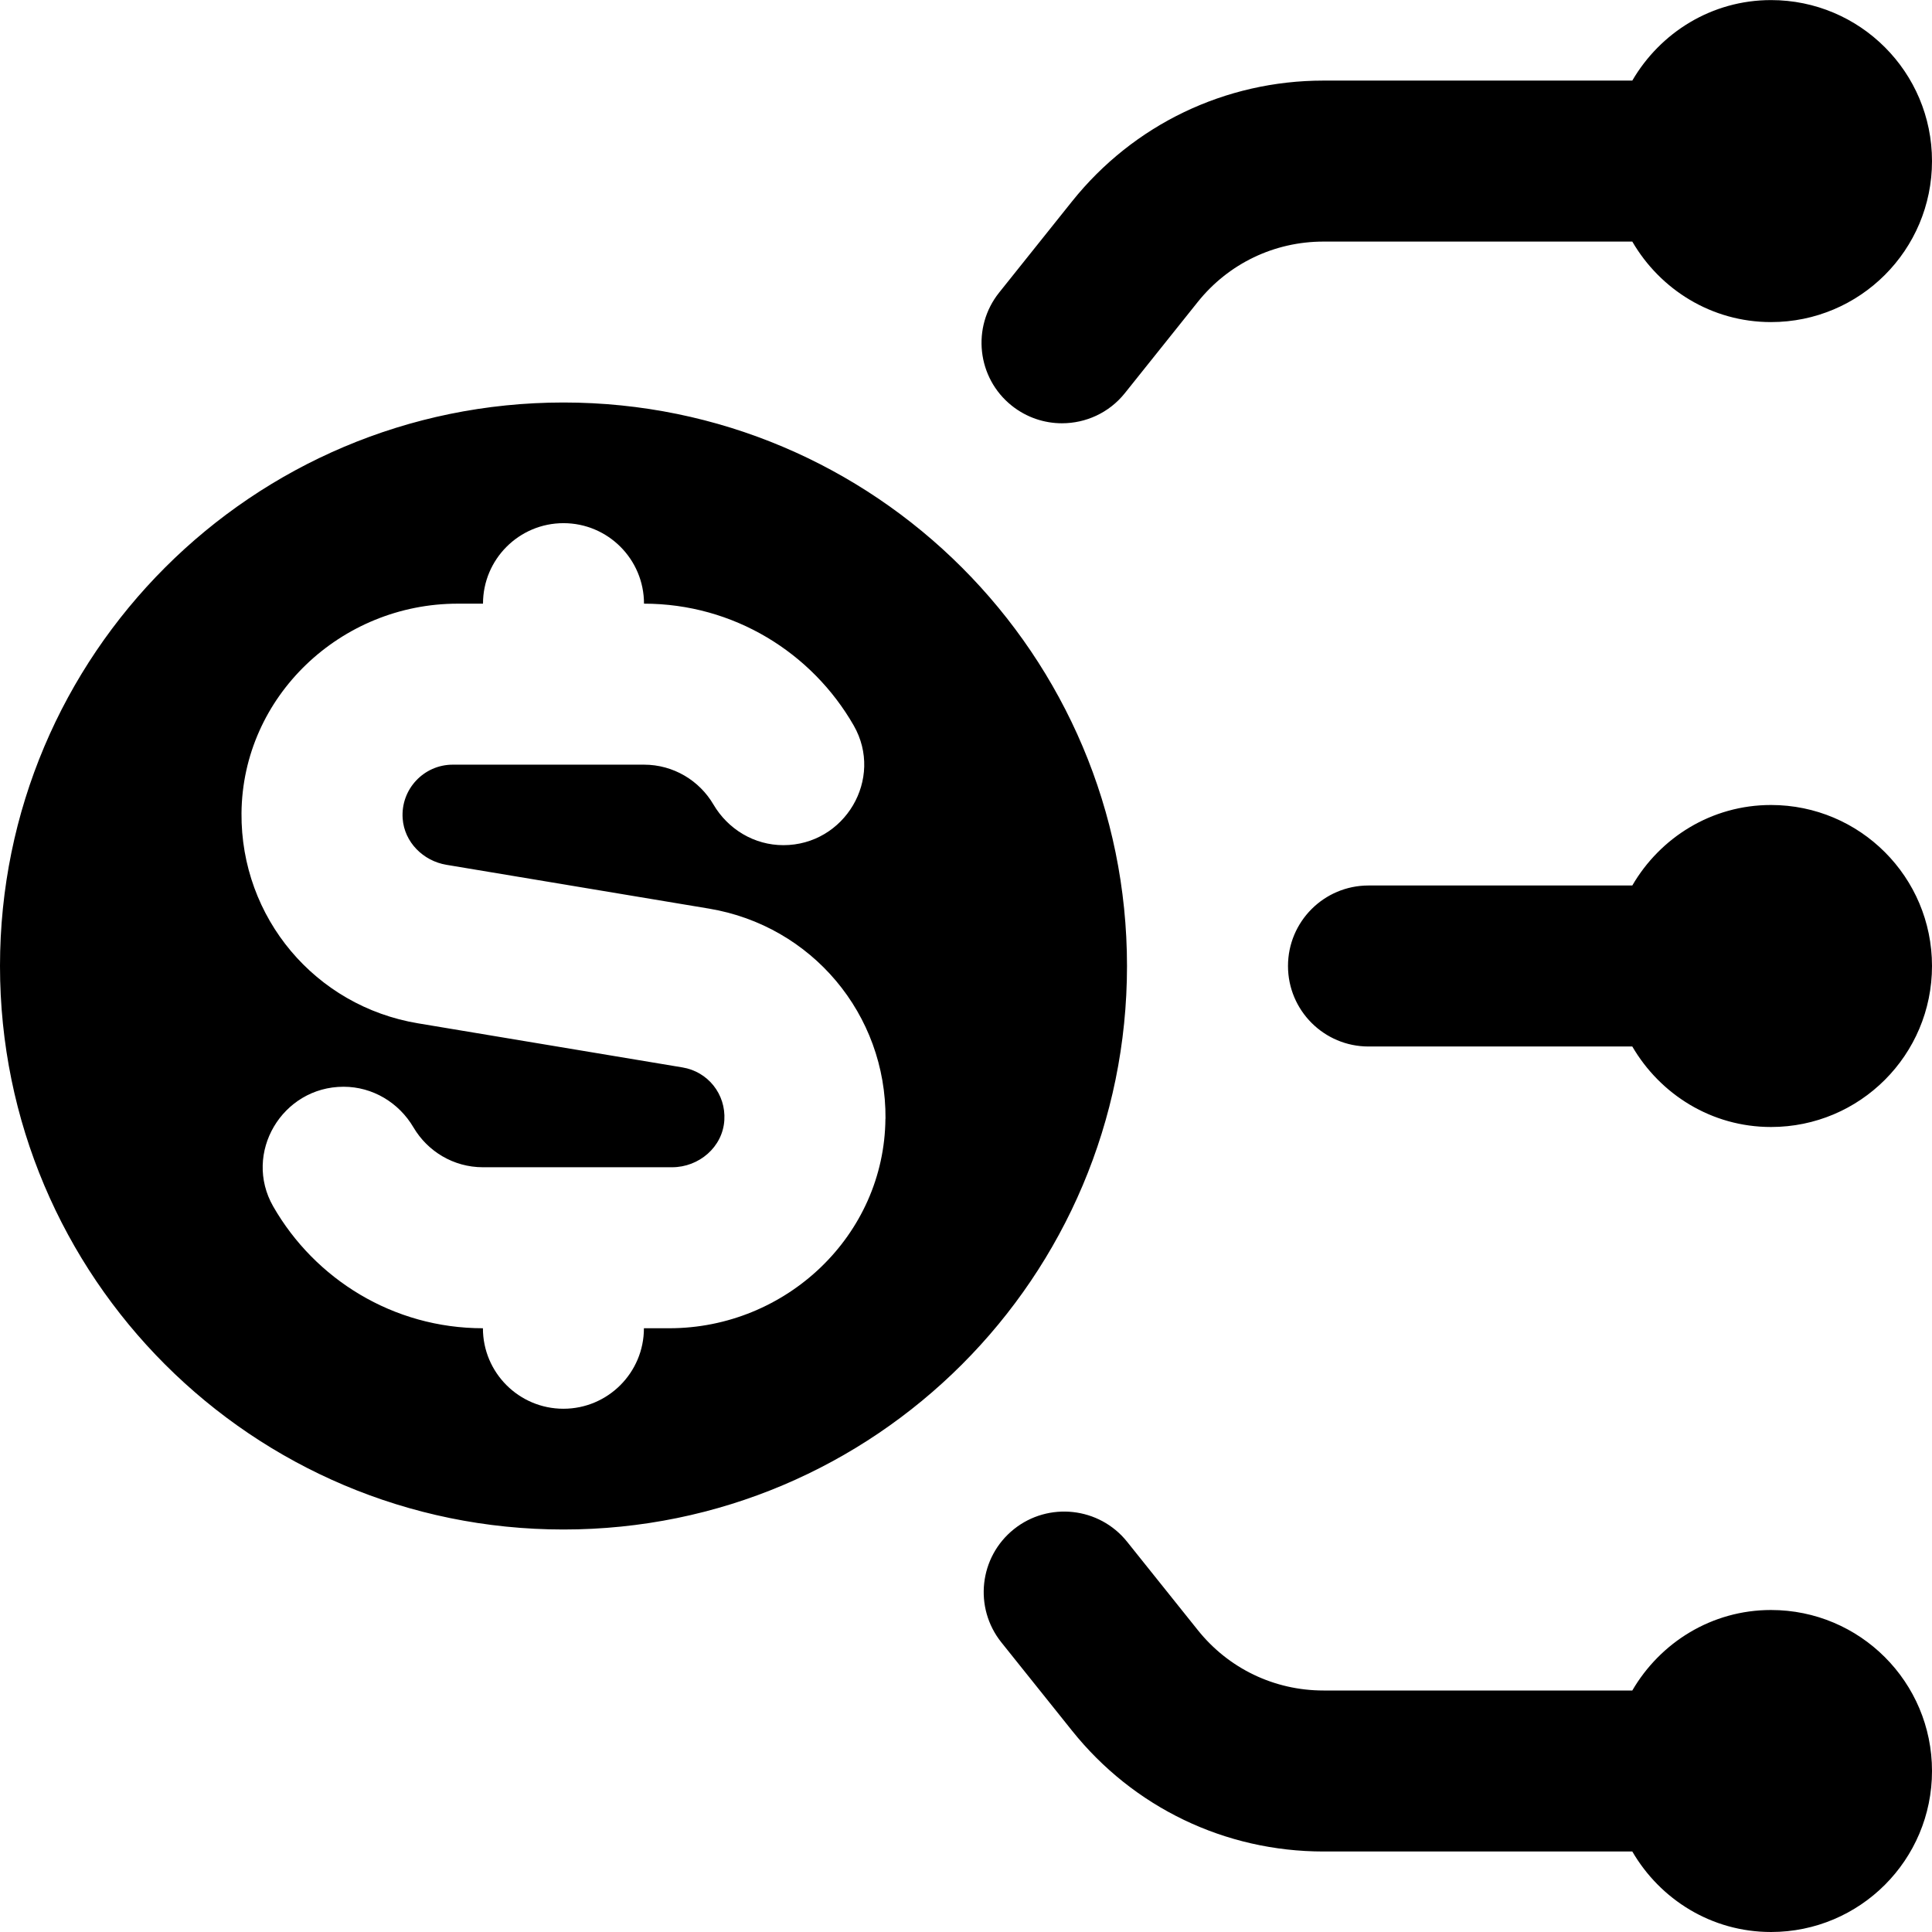 <svg id="Layer_1" viewBox="0 0 24 24" xmlns="http://www.w3.org/2000/svg" data-name="Layer 1"><path d="m24 12c0 1.105-.895 2-2 2-.738 0-1.376-.405-1.723-1h-3.277c-.552 0-1-.448-1-1s.448-1 1-1h3.277c.346-.595.984-1 1.723-1 1.105 0 2 .895 2 2zm-2 8c-.738 0-1.376.405-1.723 1h-3.836c-.611 0-1.18-.273-1.562-.751l-.878-1.097c-.345-.431-.976-.5-1.406-.156-.431.345-.501.974-.156 1.406l.878 1.097c.763.954 1.901 1.501 3.124 1.501h3.836c.346.595.984 1 1.723 1 1.105 0 2-.895 2-2s-.895-2-2-2zm-8-8c0 3.866-3.134 7-7 7s-7-3.134-7-7 3.134-7 7-7 7 3.134 7 7zm-3 1.897c.01-1.297-.916-2.397-2.193-2.61l-3.261-.544c-.289-.048-.523-.281-.544-.574-.026-.365.263-.67.622-.67h2.376c.367 0 .689.199.862.494.182.31.509.506.869.506.763 0 1.253-.825.874-1.487-.518-.903-1.491-1.513-2.605-1.513 0-.552-.448-1-1-1s-1 .448-1 1h-.315c-1.451 0-2.673 1.152-2.685 2.603-.01 1.297.915 2.397 2.192 2.61l3.286.548c.315.052.54.331.52.655-.02.334-.315.585-.649.585h-2.35c-.367 0-.688-.199-.862-.494-.182-.31-.509-.506-.869-.506-.763 0-1.253.825-.874 1.487.518.903 1.491 1.513 2.605 1.513 0 .552.448 1 1 1s1-.448 1-1h.315c1.451 0 2.673-1.152 2.685-2.603zm2.193-8.639c.293 0 .584-.128.781-.375l.905-1.132c.382-.477.951-.75 1.562-.75h3.836c.346.595.984 1 1.723 1 1.105 0 2-.895 2-2s-.895-2-2-2c-.738 0-1.376.405-1.723 1h-3.836c-1.222 0-2.361.547-3.124 1.501l-.905 1.132c-.345.431-.275 1.061.156 1.405.184.147.405.219.624.219z"/></svg>